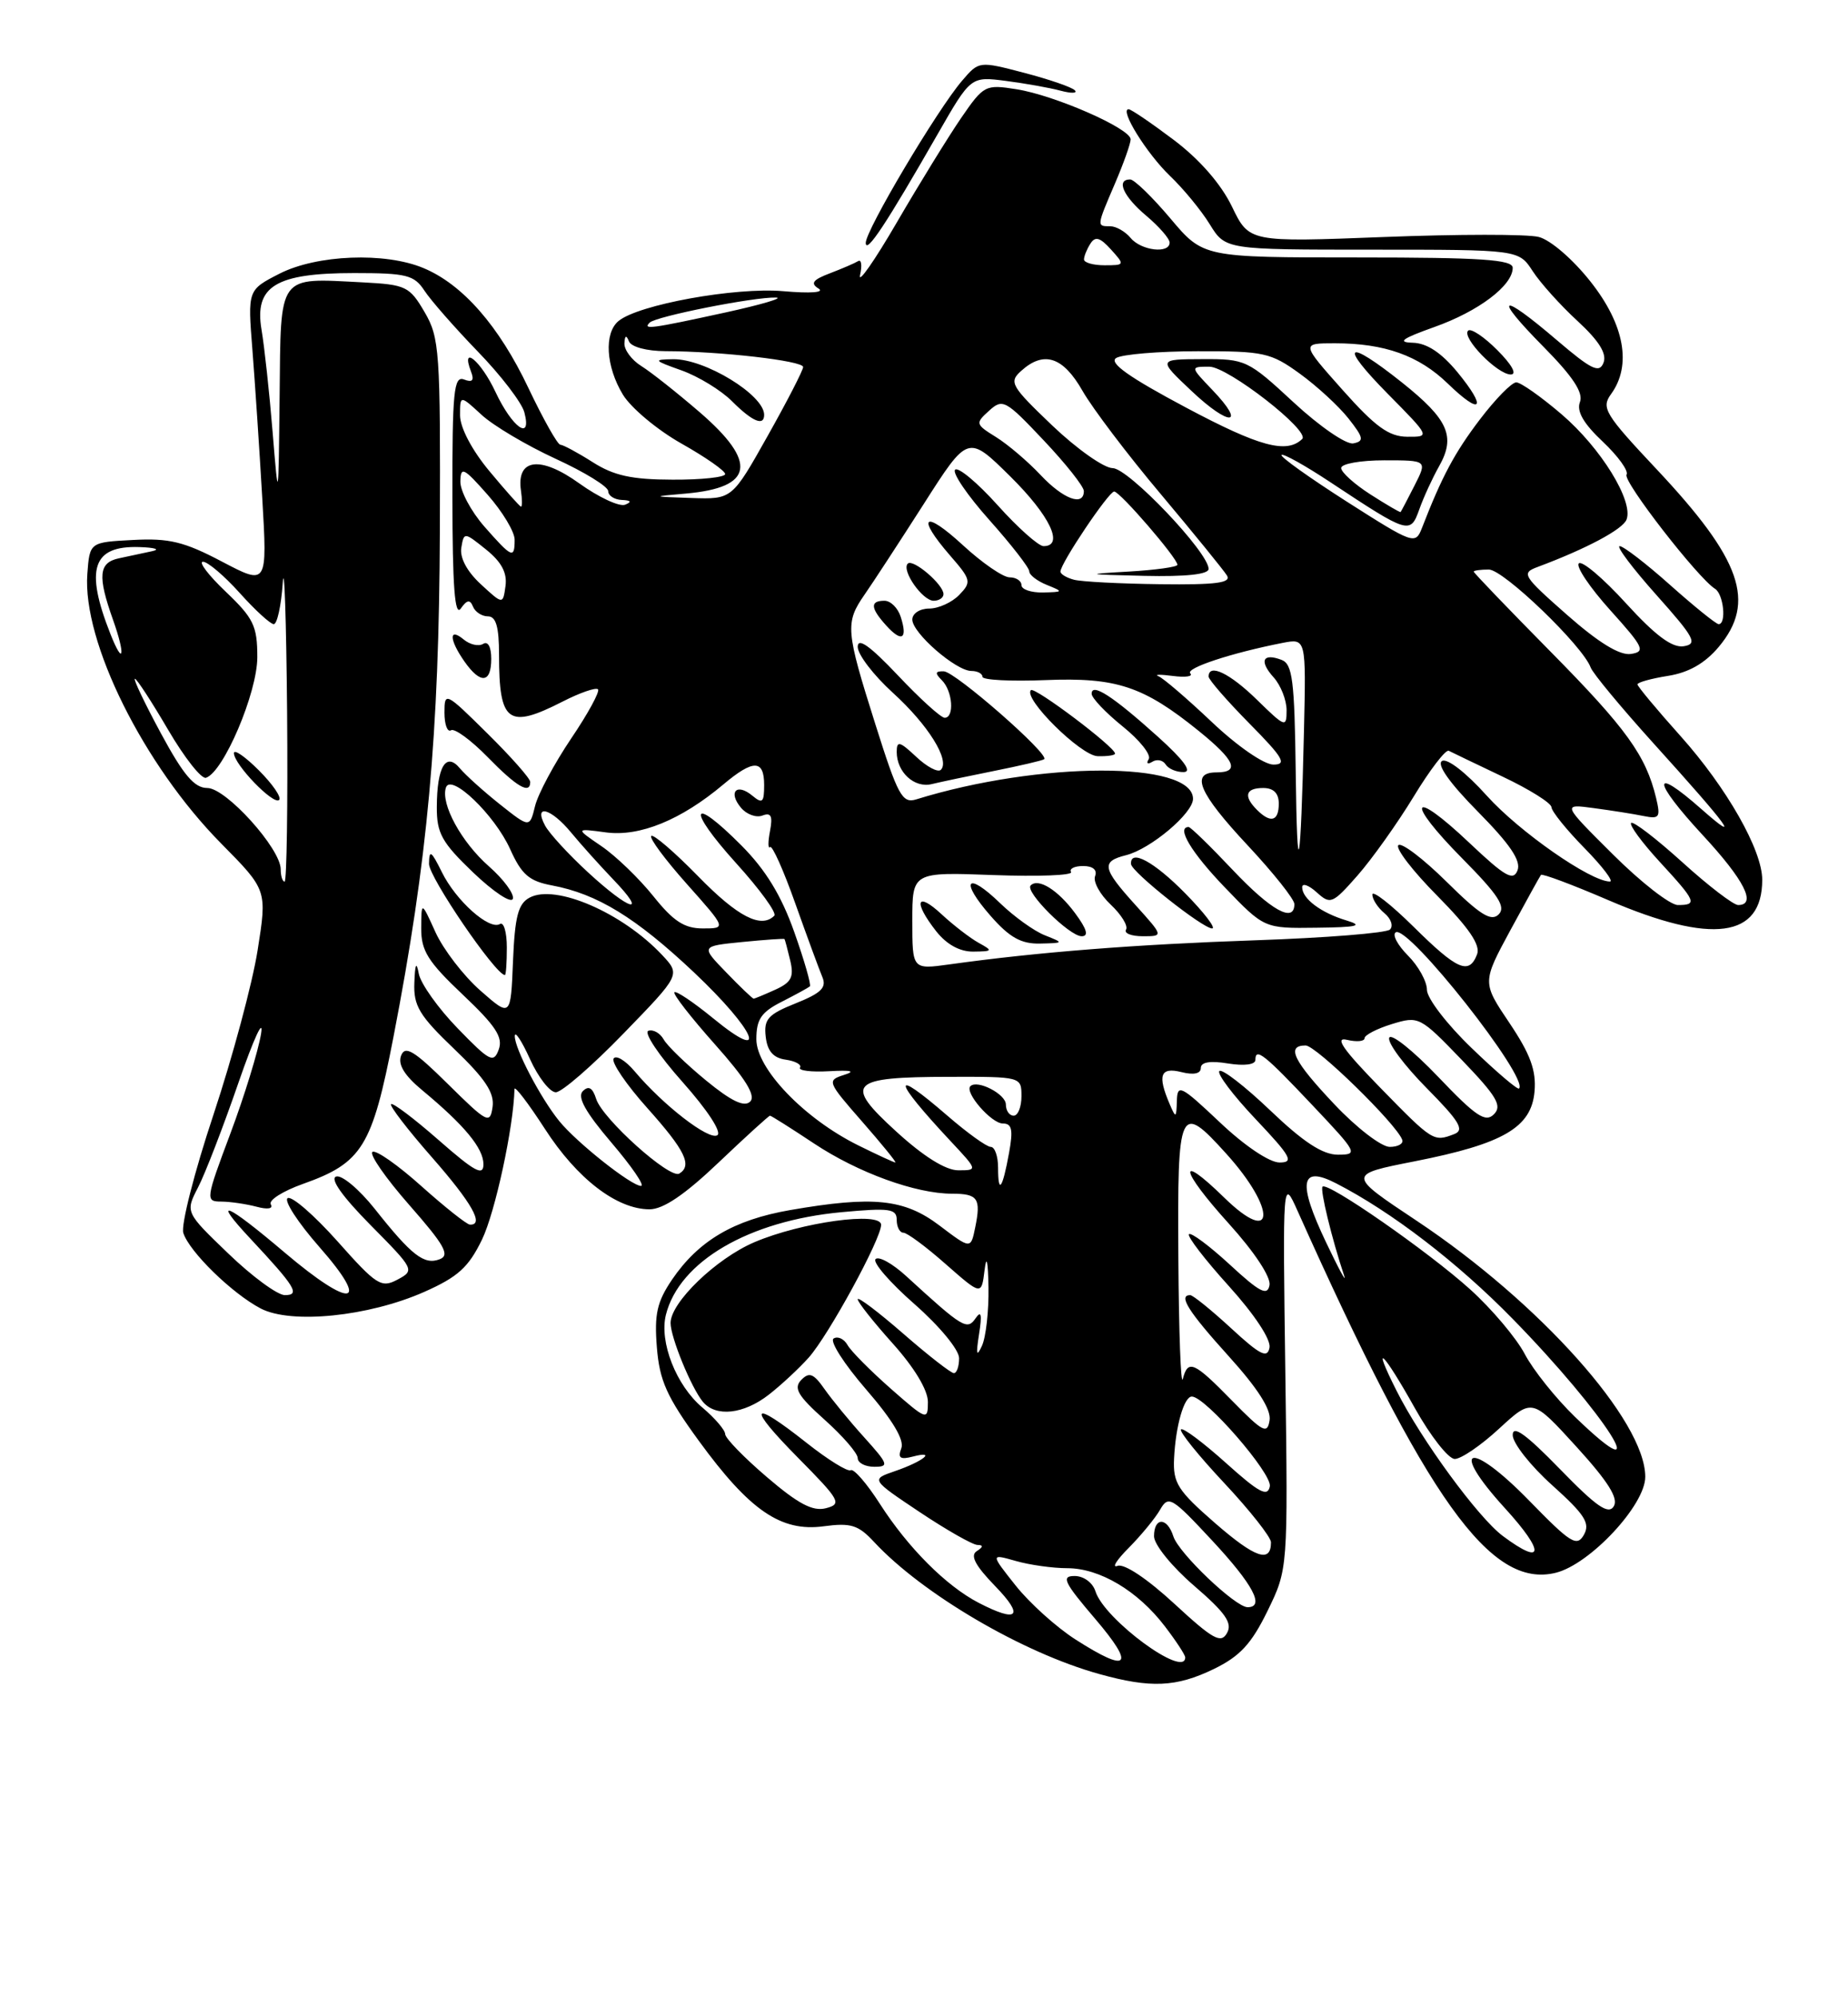 <?xml version="1.0" encoding="UTF-8" standalone="no"?>
<!DOCTYPE svg PUBLIC "-//W3C//DTD SVG 1.1//EN" "http://www.w3.org/Graphics/SVG/1.1/DTD/svg11.dtd" >
<svg xmlns="http://www.w3.org/2000/svg" xmlns:xlink="http://www.w3.org/1999/xlink" version="1.1" viewBox="0 0 237 256">
 <g >
 <path fill="currentColor"
d=" M 155.65 213.93 C 159.01 212.30 160.48 210.72 162.55 206.49 C 165.18 201.11 165.18 201.11 164.84 176.03 C 164.50 150.95 164.50 150.95 166.42 155.23 C 183.06 192.37 191.16 203.68 199.55 201.58 C 203.94 200.47 211.00 192.90 211.00 189.29 C 211.00 182.11 197.45 166.95 181.64 156.44 C 172.78 150.55 172.78 150.55 181.42 148.85 C 192.80 146.61 196.41 144.51 196.80 139.88 C 197.03 137.19 196.26 135.11 193.59 131.13 C 190.08 125.92 190.08 125.92 193.71 119.21 C 195.71 115.52 197.47 112.34 197.62 112.14 C 197.77 111.94 201.68 113.40 206.30 115.39 C 219.57 121.08 226.00 120.23 226.00 112.76 C 226.00 108.96 221.46 100.98 215.52 94.34 C 212.48 90.95 210.00 87.97 210.00 87.72 C 210.00 87.46 211.76 86.97 213.91 86.63 C 216.57 86.21 218.65 85.02 220.41 82.93 C 225.25 77.17 223.35 71.73 212.45 60.14 C 205.83 53.10 205.33 52.28 206.60 50.53 C 209.29 46.85 208.35 41.62 203.99 36.11 C 201.72 33.23 198.83 30.74 197.33 30.37 C 195.87 30.00 186.92 30.01 177.44 30.38 C 160.20 31.05 160.20 31.05 157.99 26.47 C 156.58 23.57 153.85 20.44 150.54 17.94 C 147.67 15.78 145.06 14.00 144.74 14.00 C 143.53 14.00 147.05 19.67 150.03 22.53 C 151.74 24.16 154.05 26.96 155.15 28.75 C 157.16 32.00 157.16 32.00 175.97 32.00 C 194.77 32.00 194.77 32.00 196.56 34.75 C 197.54 36.26 200.13 39.14 202.32 41.15 C 205.06 43.68 206.09 45.32 205.65 46.48 C 205.11 47.88 204.12 47.40 199.64 43.58 C 192.34 37.34 191.39 37.81 197.92 44.42 C 201.72 48.26 203.09 50.34 202.62 51.54 C 202.17 52.71 203.08 54.29 205.55 56.61 C 207.52 58.47 208.89 60.37 208.60 60.84 C 208.09 61.66 217.76 74.11 219.95 75.47 C 221.04 76.15 221.44 80.00 220.41 80.00 C 220.09 80.00 217.30 77.75 214.21 75.00 C 211.13 72.25 208.20 70.00 207.72 70.00 C 207.24 70.00 209.35 72.81 212.42 76.25 C 217.33 81.75 217.75 82.54 215.93 82.83 C 214.45 83.06 212.32 81.48 208.53 77.33 C 205.61 74.12 202.88 71.82 202.48 72.21 C 202.07 72.60 203.89 75.30 206.51 78.21 C 210.81 82.98 211.07 83.53 209.15 83.82 C 207.72 84.03 205.03 82.38 200.98 78.82 C 195.25 73.77 195.06 73.46 197.22 72.66 C 203.46 70.33 208.12 67.85 208.60 66.59 C 209.51 64.23 205.32 57.43 200.28 53.11 C 197.65 50.86 195.03 49.01 194.46 49.01 C 193.88 49.00 191.79 51.14 189.80 53.75 C 186.54 58.04 184.92 61.07 182.35 67.70 C 181.52 69.83 181.25 69.73 172.73 64.30 C 167.91 61.22 164.14 58.53 164.35 58.31 C 164.57 58.10 167.39 59.67 170.62 61.81 C 180.66 68.45 180.87 68.51 182.02 65.29 C 182.56 63.76 183.71 61.26 184.57 59.74 C 186.71 55.94 185.74 53.76 179.82 49.04 C 172.58 43.28 171.63 44.05 178.00 50.50 C 183.43 56.00 183.43 56.00 180.47 55.98 C 178.12 55.96 176.39 54.71 172.18 49.98 C 166.86 44.00 166.86 44.00 171.19 44.00 C 177.56 44.00 181.96 45.57 185.67 49.16 C 189.99 53.35 190.78 52.41 186.90 47.69 C 184.83 45.19 182.99 43.98 181.18 43.93 C 179.14 43.87 179.79 43.40 183.94 41.92 C 189.61 39.91 194.00 36.60 194.00 34.33 C 194.00 33.27 189.97 33.00 174.16 33.00 C 154.31 33.00 154.31 33.00 150.10 28.00 C 147.78 25.25 145.46 23.00 144.94 23.00 C 143.09 23.00 144.05 25.17 147.00 27.65 C 148.65 29.04 150.00 30.59 150.00 31.09 C 150.00 32.56 146.35 32.13 145.00 30.50 C 144.32 29.68 143.14 29.00 142.38 29.00 C 140.63 29.00 140.62 29.05 143.00 23.50 C 144.10 20.93 145.00 18.40 145.00 17.86 C 145.00 16.48 135.29 12.22 130.37 11.44 C 126.36 10.80 126.16 10.91 123.25 15.14 C 121.61 17.54 117.90 23.55 115.02 28.50 C 112.14 33.45 110.01 36.49 110.30 35.25 C 110.58 34.01 110.47 33.21 110.05 33.47 C 109.63 33.73 108.00 34.43 106.43 35.03 C 104.24 35.86 103.90 36.32 104.97 36.98 C 105.80 37.49 103.96 37.63 100.43 37.32 C 94.31 36.79 81.86 39.04 79.32 41.15 C 77.44 42.71 77.70 46.99 79.89 50.59 C 80.93 52.29 84.30 55.11 87.39 56.85 C 90.48 58.59 93.00 60.35 93.00 60.76 C 93.00 61.17 89.96 61.50 86.25 61.48 C 81.01 61.47 78.71 60.96 76.00 59.23 C 74.08 58.01 72.21 57.01 71.86 57.00 C 71.51 57.00 69.67 53.73 67.77 49.74 C 64.00 41.78 59.33 36.45 54.31 34.36 C 49.38 32.29 40.63 32.64 35.84 35.08 C 31.76 37.17 31.76 37.17 32.37 44.83 C 32.70 49.05 33.27 57.57 33.63 63.77 C 34.29 75.04 34.29 75.04 28.46 71.98 C 23.62 69.43 21.68 68.96 17.06 69.21 C 11.50 69.50 11.50 69.50 11.20 73.57 C 10.56 82.25 18.41 98.05 28.38 108.13 C 34.26 114.08 34.26 114.08 33.04 121.79 C 32.37 126.03 29.82 135.51 27.38 142.86 C 24.93 150.21 23.19 157.04 23.51 158.03 C 24.27 160.43 29.76 165.79 33.43 167.71 C 37.34 169.75 47.25 168.75 54.40 165.59 C 58.73 163.67 60.09 162.44 61.82 158.87 C 63.51 155.37 65.87 144.43 65.98 139.59 C 65.99 139.10 67.74 141.39 69.88 144.69 C 74.00 151.08 79.11 155.00 83.30 155.00 C 85.06 155.00 87.82 153.13 92.16 149.00 C 95.63 145.70 98.60 143.00 98.75 143.00 C 98.90 143.00 101.44 144.60 104.39 146.56 C 110.04 150.31 117.44 153.00 122.10 153.00 C 125.41 153.00 125.83 153.60 125.07 157.31 C 124.50 160.12 124.50 160.12 120.50 157.09 C 115.98 153.66 111.99 153.25 101.33 155.10 C 94.09 156.36 89.59 159.02 86.18 164.02 C 84.26 166.86 83.90 168.45 84.24 172.68 C 84.58 176.96 85.51 179.03 89.62 184.67 C 96.13 193.60 100.15 196.36 105.61 195.63 C 109.13 195.16 110.07 195.45 112.11 197.65 C 118.31 204.31 131.16 211.85 141.00 214.57 C 147.57 216.40 150.85 216.25 155.65 213.93 Z  M 192.03 44.88 C 190.32 43.16 188.63 42.04 188.28 42.38 C 187.41 43.25 192.03 48.00 193.75 48.00 C 194.59 48.00 193.89 46.74 192.03 44.88 Z  M 120.28 17.14 C 124.50 9.79 124.50 9.79 129.00 10.37 C 131.47 10.69 134.62 11.25 136.00 11.62 C 137.38 11.99 138.21 11.97 137.85 11.58 C 137.49 11.18 134.57 10.18 131.37 9.34 C 125.55 7.82 125.55 7.82 123.39 10.34 C 120.22 14.02 110.99 29.55 111.03 31.14 C 111.07 32.61 113.68 28.66 120.28 17.14 Z  M 137.95 210.15 C 135.50 208.59 132.04 205.47 130.26 203.23 C 127.02 199.15 127.02 199.15 130.26 200.07 C 132.03 200.58 135.01 201.00 136.88 201.00 C 141.04 201.00 145.93 203.91 149.39 208.45 C 150.83 210.33 152.00 212.12 152.00 212.43 C 152.00 215.20 141.64 207.59 140.49 203.97 C 140.14 202.85 138.98 202.00 137.81 202.00 C 136.06 202.00 136.45 202.81 140.46 207.50 C 145.65 213.58 144.77 214.52 137.95 210.15 Z  M 150.60 205.55 C 147.14 202.36 144.18 200.38 143.33 200.70 C 142.54 201.00 143.19 199.96 144.77 198.38 C 146.34 196.79 148.15 194.60 148.78 193.50 C 149.85 191.63 150.27 191.88 155.46 197.46 C 160.70 203.09 162.25 206.00 160.00 206.00 C 158.44 206.00 151.15 199.06 150.48 196.92 C 149.69 194.44 148.00 194.43 148.00 196.91 C 148.00 197.97 150.29 200.80 153.14 203.25 C 157.17 206.72 158.08 208.03 157.36 209.31 C 156.59 210.70 155.57 210.14 150.60 205.55 Z  M 125.50 205.43 C 121.35 203.28 116.45 198.38 112.84 192.75 C 111.17 190.14 109.48 188.20 109.10 188.44 C 108.72 188.67 106.18 187.10 103.45 184.94 C 96.22 179.22 95.70 180.13 102.36 186.86 C 107.75 192.31 108.00 192.77 105.93 193.31 C 104.24 193.75 102.38 192.77 98.35 189.32 C 95.41 186.81 93.00 184.33 93.00 183.81 C 93.00 183.30 91.68 181.76 90.07 180.40 C 86.72 177.58 84.53 172.01 85.40 168.52 C 87.12 161.68 96.03 156.48 107.90 155.37 C 114.09 154.80 115.00 154.92 115.00 156.36 C 115.00 157.26 115.39 158.00 115.86 158.00 C 116.33 158.00 118.78 159.81 121.29 162.03 C 125.87 166.05 125.87 166.05 126.27 162.78 C 126.52 160.76 126.71 161.62 126.77 165.00 C 126.82 168.03 126.44 171.40 125.93 172.50 C 125.24 174.00 125.15 173.62 125.56 171.00 C 125.96 168.49 125.84 167.91 125.12 168.96 C 124.04 170.54 123.48 170.21 116.26 163.60 C 114.49 161.97 112.70 160.97 112.29 161.38 C 111.88 161.79 114.12 164.38 117.27 167.14 C 120.50 169.98 123.00 173.00 123.00 174.08 C 123.00 175.14 122.70 176.00 122.33 176.00 C 121.96 176.00 119.03 173.72 115.83 170.93 C 112.62 168.14 110.00 166.16 110.00 166.53 C 110.00 166.90 112.03 169.46 114.50 172.21 C 117.27 175.30 119.00 178.17 119.00 179.69 C 119.00 182.09 118.85 182.04 114.25 178.00 C 111.64 175.70 109.13 173.18 108.69 172.39 C 108.24 171.60 107.44 171.23 106.91 171.56 C 106.37 171.89 108.25 174.82 111.07 178.08 C 114.47 182.00 116.00 184.56 115.59 185.63 C 115.11 186.88 115.44 187.12 117.08 186.69 C 120.17 185.88 118.39 187.32 114.77 188.56 C 111.68 189.62 111.68 189.62 117.95 193.81 C 121.40 196.11 124.74 198.01 125.36 198.02 C 126.13 198.03 126.10 198.28 125.27 198.81 C 124.39 199.37 125.06 200.65 127.63 203.30 C 131.41 207.19 130.55 208.05 125.50 205.43 Z  M 110.85 184.25 C 108.98 182.19 106.69 179.39 105.74 178.04 C 104.34 176.04 103.78 175.82 102.76 176.87 C 101.74 177.92 102.31 178.89 105.75 181.97 C 108.09 184.06 110.00 186.27 110.00 186.89 C 110.00 187.50 110.95 188.00 112.12 188.00 C 114.05 188.00 113.93 187.67 110.85 184.25 Z  M 98.61 178.75 C 100.20 177.51 102.49 175.38 103.72 174.00 C 106.28 171.12 113.00 158.80 113.00 156.99 C 113.00 155.24 102.76 156.65 96.74 159.22 C 91.83 161.32 86.00 166.94 86.00 169.57 C 86.00 171.41 88.65 177.87 90.14 179.67 C 91.80 181.67 95.38 181.27 98.61 178.75 Z  M 155.84 195.23 C 151.04 191.05 150.42 190.09 150.57 186.95 C 150.77 182.75 151.85 179.00 152.85 179.00 C 154.59 179.00 163.17 188.89 162.85 190.51 C 162.57 191.92 161.47 191.33 157.21 187.50 C 154.30 184.89 151.71 182.95 151.46 183.21 C 151.20 183.46 153.70 186.56 157.00 190.08 C 160.30 193.60 163.00 197.03 163.00 197.68 C 163.00 200.39 160.98 199.70 155.84 195.23 Z  M 192.73 196.87 C 189.57 194.51 182.27 184.55 179.10 178.25 C 175.80 171.70 177.39 173.22 181.46 180.50 C 183.46 184.07 185.76 187.00 186.57 187.00 C 187.38 187.00 189.95 185.25 192.27 183.10 C 196.50 179.21 196.50 179.21 202.17 185.43 C 206.25 189.91 207.59 192.05 206.96 193.07 C 206.27 194.18 204.74 193.11 200.04 188.28 C 195.69 183.81 194.00 182.60 194.00 183.94 C 194.00 184.97 196.28 187.87 199.07 190.37 C 203.25 194.13 203.96 195.24 203.13 196.72 C 202.23 198.30 201.43 197.80 196.15 192.38 C 188.43 184.46 185.69 185.31 193.04 193.35 C 198.17 198.97 198.01 200.81 192.73 196.87 Z  M 202.00 181.62 C 199.53 179.23 196.62 175.60 195.54 173.54 C 194.46 171.49 191.31 167.76 188.54 165.26 C 183.19 160.43 170.23 151.42 169.61 152.10 C 169.27 152.47 170.80 158.77 172.38 163.50 C 172.75 164.60 171.70 162.68 170.06 159.23 C 166.39 151.52 166.76 149.31 171.35 151.67 C 178.46 155.32 186.93 161.82 194.00 169.05 C 205.90 181.20 212.76 191.99 202.00 181.62 Z  M 158.04 179.56 C 153.11 174.52 152.36 174.19 151.69 176.75 C 151.44 177.71 151.18 170.74 151.12 161.25 C 150.99 141.80 151.25 141.22 157.28 147.89 C 163.76 155.06 163.52 159.86 157.00 153.50 C 150.91 147.55 151.31 149.90 157.58 156.82 C 160.88 160.47 163.01 163.69 162.81 164.73 C 162.54 166.14 161.56 165.64 157.72 162.09 C 155.10 159.68 152.74 157.92 152.48 158.19 C 152.22 158.45 154.51 161.43 157.58 164.82 C 160.88 168.47 163.01 171.69 162.81 172.73 C 162.54 174.15 161.61 173.68 157.88 170.24 C 155.35 167.91 152.99 166.00 152.64 166.00 C 151.07 166.00 152.39 168.09 157.57 173.82 C 161.29 177.93 163.04 180.66 162.82 182.04 C 162.54 183.86 161.97 183.57 158.04 179.56 Z  M 29.29 160.68 C 23.76 155.37 23.76 155.37 25.40 152.19 C 26.31 150.44 28.64 144.40 30.59 138.75 C 32.54 133.11 33.84 130.30 33.48 132.50 C 33.12 134.70 31.36 140.44 29.56 145.25 C 26.36 153.79 26.33 154.00 28.39 154.01 C 29.55 154.02 31.58 154.32 32.91 154.67 C 34.32 155.05 35.07 154.93 34.73 154.37 C 34.40 153.85 36.27 152.66 38.87 151.74 C 46.46 149.04 47.73 146.98 50.46 132.91 C 54.83 110.35 56.31 94.20 56.41 68.00 C 56.49 45.01 56.37 43.28 54.45 40.00 C 52.52 36.70 52.06 36.48 46.49 36.19 C 35.54 35.63 36.02 34.97 35.86 50.77 C 35.71 64.50 35.71 64.50 34.96 55.36 C 34.55 50.33 33.91 44.44 33.54 42.26 C 32.60 36.68 35.35 35.00 45.44 35.00 C 52.13 35.00 53.12 35.25 54.43 37.25 C 55.24 38.49 58.32 42.00 61.28 45.06 C 64.24 48.11 66.93 51.62 67.25 52.86 C 68.24 56.63 65.69 54.82 63.53 50.21 C 61.68 46.27 59.05 44.08 60.40 47.61 C 60.85 48.76 60.59 49.06 59.51 48.64 C 58.20 48.14 58.00 50.16 58.02 63.78 C 58.03 75.14 58.32 79.08 59.09 78.00 C 59.89 76.87 60.28 76.81 60.66 77.75 C 60.94 78.44 61.80 79.00 62.58 79.00 C 63.61 79.00 64.00 80.34 64.00 83.92 C 64.00 92.63 65.16 93.49 72.14 89.93 C 74.37 88.79 76.42 88.08 76.69 88.35 C 76.96 88.62 75.41 91.47 73.24 94.67 C 71.08 97.88 69.00 101.76 68.62 103.31 C 67.93 106.12 67.93 106.12 64.12 103.10 C 62.02 101.43 59.72 99.36 58.99 98.49 C 57.20 96.33 56.04 98.26 56.02 103.42 C 56.00 106.80 56.65 107.97 60.69 111.84 C 63.28 114.31 65.56 115.83 65.77 115.20 C 65.97 114.58 64.59 112.70 62.70 111.04 C 59.17 107.94 56.49 103.03 57.19 100.94 C 57.82 99.05 63.45 104.45 65.43 108.85 C 66.90 112.11 67.86 112.94 70.81 113.49 C 76.60 114.58 81.55 117.61 89.01 124.64 C 96.95 132.14 98.77 136.51 91.45 130.51 C 88.94 128.46 86.71 126.96 86.49 127.18 C 86.27 127.40 88.61 130.40 91.68 133.85 C 95.63 138.28 96.96 140.44 96.21 141.19 C 95.46 141.94 93.79 141.15 90.54 138.48 C 88.01 136.40 85.56 134.04 85.11 133.22 C 84.65 132.41 83.77 131.91 83.15 132.12 C 82.53 132.33 84.50 135.28 87.53 138.68 C 90.74 142.29 92.60 145.13 91.99 145.51 C 90.90 146.18 85.05 141.66 81.38 137.30 C 80.21 135.92 79.00 135.19 78.69 135.68 C 78.39 136.18 80.34 139.04 83.03 142.04 C 87.87 147.45 88.81 149.38 87.12 150.42 C 85.92 151.17 77.27 143.41 76.46 140.86 C 76.00 139.41 75.49 139.11 74.74 139.86 C 74.00 140.60 75.09 142.56 78.42 146.46 C 81.02 149.51 82.73 152.00 82.21 152.00 C 80.97 152.00 73.97 146.46 71.72 143.69 C 69.32 140.74 65.99 134.38 66.02 132.79 C 66.03 132.08 66.91 133.41 67.97 135.75 C 69.03 138.09 70.52 140.00 71.28 140.00 C 72.04 140.00 75.95 136.61 79.97 132.46 C 87.28 124.93 87.28 124.93 84.91 122.40 C 79.81 116.98 71.24 113.27 67.92 115.05 C 66.45 115.83 66.03 117.46 65.79 123.21 C 65.50 130.39 65.50 130.39 61.59 126.95 C 59.44 125.06 56.87 121.71 55.86 119.51 C 54.04 115.50 54.04 115.50 54.02 118.96 C 54.00 121.86 54.87 123.25 59.34 127.48 C 63.56 131.47 64.54 132.95 63.96 134.52 C 63.31 136.31 62.81 136.05 58.70 131.81 C 56.20 129.24 53.96 126.09 53.71 124.81 C 53.40 123.17 53.23 123.51 53.14 125.96 C 53.02 128.92 53.77 130.17 58.26 134.46 C 62.24 138.27 63.43 140.08 63.17 141.88 C 62.85 144.12 62.50 143.94 57.45 138.95 C 53.10 134.65 51.95 133.96 51.44 135.30 C 51.00 136.43 51.86 137.84 54.14 139.73 C 59.57 144.23 62.00 147.17 62.00 149.23 C 62.00 150.79 60.88 150.18 56.27 146.14 C 53.12 143.38 50.37 141.30 50.15 141.52 C 49.93 141.73 52.28 144.79 55.38 148.32 C 60.54 154.20 62.16 157.07 60.25 156.96 C 59.84 156.93 57.04 154.71 54.04 152.03 C 51.04 149.34 48.22 147.36 47.77 147.64 C 47.32 147.92 49.45 150.99 52.50 154.46 C 57.01 159.59 57.74 160.89 56.39 161.40 C 54.40 162.17 52.79 160.92 48.05 154.93 C 46.05 152.42 43.83 150.56 43.11 150.80 C 42.28 151.07 43.90 153.36 47.52 157.02 C 53.15 162.71 53.21 162.82 50.98 164.01 C 48.90 165.12 48.29 164.74 43.28 159.10 C 40.28 155.74 37.41 153.25 36.89 153.57 C 36.38 153.88 38.21 156.70 40.95 159.82 C 47.65 167.43 45.13 167.85 36.53 160.56 C 28.95 154.13 27.06 153.36 32.10 158.75 C 37.88 164.93 38.54 166.00 36.53 166.00 C 35.59 166.00 32.33 163.61 29.29 160.68 Z  M 65.00 121.44 C 65.00 119.48 64.60 118.13 64.12 118.43 C 62.76 119.27 58.47 115.45 56.67 111.79 C 55.30 109.02 55.04 108.85 55.02 110.73 C 55.01 112.43 63.50 124.88 64.75 124.98 C 64.89 124.99 65.00 123.40 65.00 121.44 Z  M 68.00 100.22 C 68.00 99.78 65.53 96.99 62.50 94.00 C 57.13 88.69 57.00 88.63 57.00 91.34 C 57.00 92.87 57.38 93.89 57.84 93.60 C 58.30 93.32 60.41 94.86 62.54 97.04 C 66.27 100.86 68.00 101.87 68.00 100.22 Z  M 63.00 84.44 C 63.00 82.92 62.58 82.14 61.96 82.53 C 61.38 82.88 60.26 82.63 59.46 81.96 C 57.54 80.37 57.60 81.98 59.56 84.78 C 61.62 87.72 63.00 87.59 63.00 84.44 Z  M 128.00 149.67 C 128.00 148.20 127.58 147.00 127.06 147.00 C 126.54 147.00 124.04 145.20 121.50 143.00 C 114.22 136.70 114.41 138.24 121.90 146.25 C 125.40 149.99 125.40 150.00 122.89 150.00 C 121.28 150.00 118.44 148.23 114.94 145.03 C 108.15 138.84 108.92 138.04 121.75 138.02 C 130.95 138.00 131.00 138.01 131.00 140.50 C 131.00 141.88 130.55 143.00 130.00 143.00 C 129.45 143.00 129.00 142.36 129.00 141.57 C 129.00 140.23 125.33 138.34 124.45 139.22 C 123.66 140.00 127.14 144.00 128.60 144.00 C 129.78 144.00 129.95 144.79 129.41 147.75 C 128.57 152.40 128.00 153.18 128.00 149.67 Z  M 110.06 146.80 C 103.13 143.37 97.00 136.98 97.00 133.20 C 97.00 130.65 97.62 129.73 100.25 128.40 C 102.04 127.49 103.66 126.60 103.86 126.43 C 104.06 126.26 103.16 123.12 101.86 119.46 C 100.20 114.77 98.19 111.49 95.09 108.37 C 88.55 101.80 88.02 103.57 94.41 110.64 C 97.45 113.99 99.65 117.02 99.30 117.37 C 97.61 119.06 94.60 117.50 89.55 112.33 C 86.50 109.21 83.79 106.88 83.52 107.15 C 83.25 107.42 85.31 110.19 88.10 113.32 C 93.16 119.00 93.16 119.00 90.13 119.00 C 87.77 119.00 86.36 118.08 83.80 114.88 C 81.98 112.61 78.99 109.72 77.14 108.46 C 73.77 106.16 73.77 106.16 77.71 106.69 C 82.04 107.27 87.35 105.10 92.76 100.55 C 96.61 97.31 98.00 97.33 98.00 100.62 C 98.00 102.86 97.78 103.06 96.48 101.98 C 94.47 100.32 93.35 101.51 95.02 103.52 C 95.73 104.38 96.98 104.84 97.78 104.53 C 98.89 104.11 99.12 104.58 98.75 106.52 C 98.48 107.92 98.49 108.85 98.76 108.57 C 99.03 108.30 100.49 111.55 101.99 115.79 C 103.50 120.03 105.06 124.27 105.46 125.22 C 106.04 126.58 105.32 127.29 102.04 128.60 C 98.49 130.02 97.94 130.63 98.20 132.88 C 98.41 134.72 99.17 135.60 100.76 135.82 C 102.01 136.00 102.84 136.46 102.60 136.84 C 102.36 137.22 104.04 137.43 106.33 137.30 C 109.19 137.14 109.79 137.29 108.23 137.78 C 106.03 138.48 106.10 138.66 110.56 143.75 C 113.09 146.64 115.01 149.00 114.83 149.00 C 114.65 149.00 112.50 148.01 110.06 146.80 Z  M 156.44 143.85 C 151.42 139.11 150.99 138.90 150.93 141.10 C 150.86 143.34 150.80 143.36 150.00 141.50 C 148.42 137.81 148.81 136.74 151.50 137.41 C 153.08 137.81 154.00 137.62 154.00 136.89 C 154.00 136.13 155.20 135.93 157.50 136.31 C 159.58 136.64 161.00 136.46 161.00 135.85 C 161.00 134.21 162.15 135.13 168.40 141.75 C 174.10 147.78 174.21 148.00 171.58 148.00 C 169.63 148.00 167.16 146.39 162.92 142.34 C 159.66 139.23 156.71 136.95 156.38 137.28 C 156.05 137.62 158.14 140.39 161.03 143.44 C 165.58 148.25 165.99 149.00 164.09 149.00 C 162.80 149.00 159.60 146.85 156.44 143.85 Z  M 171.15 141.56 C 165.87 135.99 164.90 134.00 167.44 134.00 C 168.78 134.00 179.09 144.06 179.83 146.09 C 180.02 146.59 179.29 147.00 178.23 147.00 C 177.16 147.00 173.97 144.55 171.15 141.56 Z  M 176.97 139.37 C 172.23 134.51 171.10 132.88 172.75 133.28 C 173.99 133.57 175.00 133.48 175.00 133.07 C 175.00 132.67 176.58 131.85 178.50 131.26 C 181.95 130.20 182.11 130.29 187.46 135.84 C 191.96 140.52 192.68 141.73 191.59 142.82 C 190.51 143.92 189.27 143.09 184.42 138.00 C 181.19 134.62 178.37 132.38 178.16 133.02 C 177.94 133.67 180.10 136.57 182.96 139.46 C 187.18 143.73 187.85 144.84 186.50 145.36 C 183.85 146.38 183.76 146.32 176.97 139.37 Z  M 188.74 134.34 C 185.58 131.31 183.00 127.95 183.00 126.87 C 183.00 125.79 181.90 123.81 180.56 122.47 C 179.23 121.13 178.52 119.80 179.00 119.50 C 180.60 118.51 196.14 138.20 194.81 139.52 C 194.63 139.71 191.89 137.38 188.74 134.34 Z  M 93.13 124.63 C 89.87 121.27 89.87 121.27 95.18 120.74 C 98.11 120.45 100.55 120.28 100.61 120.36 C 100.67 120.44 101.00 121.67 101.34 123.10 C 101.85 125.22 101.50 125.91 99.43 126.85 C 98.04 127.48 96.79 128.00 96.65 128.00 C 96.51 128.00 94.92 126.49 93.13 124.63 Z  M 117.00 118.02 C 117.00 111.77 117.00 111.77 127.42 112.16 C 133.15 112.37 137.62 112.20 137.36 111.77 C 137.10 111.35 137.79 111.00 138.91 111.00 C 140.16 111.00 140.75 111.50 140.44 112.30 C 140.17 113.01 141.07 114.65 142.44 115.94 C 143.81 117.23 144.70 118.68 144.41 119.15 C 144.12 119.62 145.09 120.00 146.56 120.00 C 149.23 120.00 149.23 120.00 145.62 116.00 C 141.35 111.28 141.19 110.42 144.42 109.61 C 147.56 108.82 153.00 104.24 153.00 102.39 C 153.00 97.53 133.29 97.57 117.50 102.46 C 115.71 103.01 115.15 101.98 112.25 92.79 C 108.46 80.81 108.37 79.82 110.88 76.21 C 111.92 74.72 115.33 69.50 118.46 64.61 C 124.14 55.71 124.14 55.71 129.57 61.07 C 134.65 66.09 136.52 70.00 133.83 70.00 C 133.19 70.00 130.53 67.64 127.94 64.75 C 125.34 61.86 122.89 59.82 122.49 60.20 C 122.09 60.59 124.06 63.49 126.88 66.65 C 129.70 69.81 132.00 72.77 132.00 73.23 C 132.00 73.69 133.01 74.47 134.25 74.97 C 136.41 75.84 136.39 75.88 133.75 75.94 C 132.24 75.97 131.00 75.55 131.00 75.00 C 131.00 74.45 130.31 74.00 129.48 74.00 C 128.64 74.00 125.94 72.14 123.48 69.87 C 118.48 65.27 117.44 66.13 121.86 71.22 C 124.55 74.31 124.61 74.60 123.02 76.25 C 122.09 77.21 120.36 78.00 119.17 78.00 C 117.97 78.00 117.00 78.63 117.00 79.41 C 117.00 81.13 122.60 86.00 124.58 86.00 C 125.36 86.00 126.00 86.34 126.00 86.75 C 126.00 87.16 129.63 87.35 134.07 87.17 C 143.18 86.80 146.64 87.95 153.75 93.70 C 158.41 97.47 159.06 99.00 156.00 99.00 C 152.61 99.00 153.75 101.66 160.00 108.34 C 163.30 111.87 166.00 115.26 166.00 115.88 C 166.00 118.36 163.02 116.71 158.09 111.50 C 155.23 108.47 152.69 106.00 152.44 106.00 C 150.82 106.00 152.77 109.26 157.09 113.75 C 162.14 119.00 162.14 119.00 168.82 118.91 C 174.10 118.85 174.91 118.65 172.69 117.98 C 169.41 117.00 167.00 115.19 167.00 113.72 C 167.00 113.15 167.84 113.45 168.86 114.37 C 170.62 115.97 170.89 115.86 174.11 112.20 C 175.97 110.08 179.21 105.53 181.30 102.10 C 183.38 98.67 185.41 96.03 185.80 96.23 C 186.18 96.43 189.30 97.92 192.72 99.55 C 196.14 101.17 198.95 102.93 198.97 103.46 C 198.99 103.99 200.89 106.35 203.21 108.71 C 205.52 111.07 206.99 113.00 206.46 112.99 C 203.96 112.97 194.83 106.60 190.68 101.99 C 188.00 99.01 185.58 97.14 184.93 97.54 C 184.22 97.98 185.92 100.38 189.54 104.04 C 193.65 108.20 195.09 110.32 194.62 111.55 C 194.08 112.97 193.03 112.37 188.43 108.02 C 180.90 100.90 180.15 102.57 187.52 110.02 C 192.15 114.70 193.16 116.24 192.20 117.20 C 191.24 118.16 189.81 117.26 185.52 113.02 C 182.51 110.05 179.73 107.94 179.33 108.33 C 178.94 108.73 181.19 111.66 184.35 114.84 C 188.40 118.94 189.89 121.13 189.43 122.32 C 188.40 124.99 186.91 124.35 181.28 118.78 C 178.38 115.92 176.00 114.06 176.00 114.66 C 176.00 115.26 176.69 116.33 177.54 117.04 C 178.39 117.74 178.72 118.68 178.26 119.14 C 177.81 119.59 170.03 120.21 160.97 120.52 C 145.61 121.05 133.11 122.03 121.75 123.61 C 117.00 124.27 117.00 124.27 117.00 118.02 Z  M 125.50 120.84 C 124.40 120.23 122.26 118.58 120.75 117.18 C 117.52 114.18 117.09 115.57 120.07 119.37 C 121.41 121.06 123.10 121.99 124.82 121.97 C 127.32 121.94 127.37 121.87 125.50 120.84 Z  M 134.00 119.88 C 132.62 119.34 130.04 117.48 128.26 115.76 C 123.96 111.60 123.04 112.83 127.04 117.39 C 129.46 120.15 130.95 120.99 133.35 120.94 C 136.46 120.87 136.47 120.86 134.00 119.88 Z  M 137.88 117.05 C 135.68 114.07 133.16 112.50 132.18 113.49 C 131.39 114.27 137.14 120.00 138.72 120.00 C 139.65 120.00 139.40 119.10 137.88 117.05 Z  M 152.00 114.50 C 148.01 110.44 144.92 108.77 145.05 110.75 C 145.11 111.76 154.24 119.00 155.45 119.00 C 155.98 119.00 154.43 116.97 152.00 114.50 Z  M 127.50 98.81 C 130.80 98.15 133.69 97.48 133.91 97.31 C 134.68 96.74 122.51 86.09 121.05 86.05 C 119.92 86.01 119.87 86.27 120.80 87.20 C 122.18 88.58 122.42 92.00 121.15 92.00 C 120.67 92.00 117.97 89.55 115.15 86.56 C 111.57 82.78 110.00 81.66 110.00 82.91 C 110.00 83.89 112.02 86.53 114.49 88.78 C 119.05 92.92 121.87 97.46 120.66 98.67 C 120.29 99.04 118.87 98.29 117.50 97.00 C 115.38 95.01 115.00 94.91 115.00 96.37 C 115.00 98.97 117.26 101.05 119.50 100.50 C 120.60 100.23 124.20 99.47 127.50 98.81 Z  M 148.50 94.43 C 142.71 89.22 140.00 87.47 140.00 88.92 C 140.00 89.46 141.79 91.34 143.97 93.10 C 146.15 94.85 147.66 96.74 147.32 97.30 C 146.97 97.85 147.18 98.01 147.78 97.64 C 148.37 97.27 149.14 97.42 149.49 97.98 C 149.84 98.54 150.88 98.98 151.81 98.96 C 152.93 98.94 151.81 97.41 148.50 94.43 Z  M 143.00 96.59 C 143.00 95.75 132.68 87.98 132.21 88.46 C 131.17 89.50 138.58 96.83 140.75 96.92 C 141.99 96.96 143.00 96.81 143.00 96.59 Z  M 115.52 79.08 C 115.16 77.93 114.22 77.00 113.43 77.00 C 111.56 77.00 111.62 77.93 113.66 80.18 C 115.65 82.38 116.43 81.92 115.52 79.08 Z  M 121.00 76.15 C 121.00 74.92 117.09 71.58 116.42 72.24 C 115.57 73.09 118.30 77.00 119.74 77.00 C 120.43 77.00 121.00 76.62 121.00 76.15 Z  M 75.41 111.81 C 72.91 109.51 70.43 106.81 69.90 105.81 C 68.38 102.97 70.68 103.59 73.26 106.73 C 74.49 108.22 76.92 110.92 78.65 112.73 C 83.18 117.44 80.78 116.76 75.41 111.81 Z  M 206.85 109.51 C 200.33 103.03 200.33 103.03 204.42 103.58 C 206.66 103.88 209.52 104.33 210.78 104.59 C 212.82 105.00 212.98 104.77 212.39 102.28 C 211.08 96.84 208.58 93.37 198.85 83.52 C 193.43 78.03 189.00 73.42 189.00 73.27 C 189.00 73.12 189.87 73.00 190.94 73.00 C 192.82 73.00 202.98 82.77 204.00 85.56 C 204.28 86.31 207.88 90.65 212.00 95.21 C 221.78 106.02 223.50 108.38 218.16 103.67 C 211.76 98.03 211.88 100.03 218.36 107.03 C 223.71 112.80 225.33 116.00 222.91 116.00 C 222.31 116.00 219.08 113.53 215.74 110.50 C 212.40 107.48 209.45 105.22 209.19 105.48 C 208.92 105.74 210.57 107.98 212.85 110.46 C 217.53 115.54 217.73 116.00 215.18 116.00 C 214.18 116.00 210.43 113.08 206.85 109.51 Z  M 36.00 111.42 C 36.00 108.77 28.99 101.00 26.59 101.00 C 24.93 101.00 23.53 99.35 20.64 94.00 C 18.56 90.15 17.06 87.00 17.30 87.00 C 17.54 87.00 19.45 89.94 21.55 93.52 C 23.65 97.11 25.84 99.89 26.42 99.69 C 28.68 98.94 33.00 88.79 33.00 84.23 C 33.00 80.23 32.52 79.24 28.96 75.85 C 26.73 73.73 25.42 72.00 26.03 72.00 C 26.64 72.00 28.76 73.80 30.74 76.00 C 32.71 78.20 34.68 80.00 35.11 80.00 C 35.54 80.00 36.06 77.64 36.26 74.75 C 36.46 71.86 36.71 79.29 36.82 91.25 C 36.92 103.21 36.77 113.00 36.50 113.00 C 36.23 113.00 36.00 112.29 36.00 111.42 Z  M 33.20 98.74 C 31.44 96.98 30.00 95.98 30.00 96.53 C 30.00 97.97 35.09 103.24 35.80 102.53 C 36.13 102.20 34.96 100.50 33.20 98.74 Z  M 166.17 98.86 C 166.02 87.22 165.76 85.12 164.36 84.58 C 161.93 83.65 161.45 84.73 163.34 86.82 C 164.25 87.83 165.00 89.73 165.00 91.03 C 165.00 93.30 164.83 93.24 161.21 89.70 C 157.71 86.28 155.00 84.98 155.00 86.72 C 155.00 87.11 157.35 89.81 160.22 92.72 C 164.58 97.13 165.08 98.00 163.31 98.00 C 162.10 98.00 158.67 95.63 155.41 92.54 C 152.23 89.53 149.15 86.89 148.56 86.67 C 147.98 86.44 148.82 86.43 150.43 86.64 C 152.04 86.85 153.04 86.70 152.65 86.31 C 151.98 85.65 157.95 83.68 164.50 82.40 C 167.50 81.82 167.50 81.82 167.23 93.66 C 166.81 111.77 166.35 113.99 166.17 98.86 Z  M 161.20 103.80 C 159.44 102.04 159.73 101.00 162.00 101.00 C 163.33 101.00 164.00 101.67 164.00 103.00 C 164.00 105.27 162.96 105.56 161.20 103.80 Z  M 14.17 81.28 C 10.86 72.92 11.86 69.92 17.87 70.12 C 19.87 70.18 20.60 70.42 19.50 70.65 C 18.40 70.89 16.49 71.29 15.25 71.56 C 12.65 72.11 12.49 73.82 14.50 79.46 C 16.11 83.99 15.84 85.50 14.17 81.28 Z  M 61.66 74.88 C 59.90 73.26 58.95 71.49 59.16 70.21 C 59.50 68.18 59.53 68.18 62.33 70.43 C 64.31 72.02 65.06 73.42 64.83 75.10 C 64.50 77.50 64.50 77.50 61.66 74.88 Z  M 137.75 74.31 C 136.79 74.06 136.00 73.59 136.00 73.26 C 136.00 72.21 142.19 63.00 142.89 63.00 C 143.63 63.00 151.00 71.54 151.00 72.39 C 151.00 72.67 148.19 73.06 144.75 73.26 C 138.98 73.59 139.14 73.63 146.75 73.81 C 152.10 73.93 155.00 73.62 155.00 72.92 C 155.00 70.80 144.71 60.00 142.69 60.00 C 141.59 60.00 138.11 57.55 134.96 54.55 C 129.65 49.48 129.36 48.98 130.95 47.55 C 133.86 44.91 136.33 45.71 138.83 50.10 C 140.11 52.34 144.63 58.31 148.88 63.35 C 153.12 68.40 156.93 73.08 157.35 73.76 C 157.94 74.71 155.97 74.97 148.81 74.88 C 143.69 74.82 138.71 74.56 137.75 74.31 Z  M 62.10 67.47 C 60.40 65.52 59.02 62.93 59.04 61.72 C 59.08 59.74 59.46 59.93 62.54 63.42 C 64.44 65.57 66.00 68.16 66.00 69.17 C 66.00 71.67 65.67 71.53 62.10 67.47 Z  M 175.75 63.37 C 173.69 62.05 172.00 60.53 172.00 59.99 C 172.00 59.44 174.49 59.00 177.53 59.00 C 183.05 59.00 183.05 59.00 181.40 62.25 C 180.49 64.04 179.69 65.56 179.62 65.63 C 179.56 65.71 177.81 64.69 175.75 63.37 Z  M 62.75 60.37 C 60.52 57.69 59.00 54.80 59.00 53.24 C 59.00 50.63 59.00 50.63 61.75 53.16 C 63.26 54.56 67.54 57.09 71.25 58.80 C 74.96 60.50 78.00 62.37 78.00 62.95 C 78.00 63.53 78.79 64.04 79.75 64.08 C 80.92 64.13 81.06 64.33 80.17 64.69 C 79.44 64.98 76.79 63.75 74.28 61.95 C 69.31 58.38 66.21 58.76 66.81 62.87 C 66.98 64.04 66.98 64.97 66.81 64.94 C 66.64 64.90 64.81 62.85 62.75 60.37 Z  M 87.98 63.26 C 96.65 62.49 97.20 59.28 89.75 52.85 C 86.86 50.36 83.49 47.69 82.25 46.92 C 81.01 46.15 80.04 44.84 80.08 44.01 C 80.13 42.98 80.32 42.90 80.66 43.75 C 80.95 44.47 82.94 45.00 85.33 45.01 C 92.33 45.02 103.00 46.24 103.00 47.04 C 103.00 47.45 100.95 51.43 98.44 55.89 C 93.88 64.00 93.88 64.00 88.69 63.83 C 83.50 63.65 83.50 63.65 87.98 63.26 Z  M 98.00 53.17 C 98.00 50.62 90.39 45.98 86.32 46.04 C 83.72 46.08 83.81 46.20 87.42 47.48 C 89.57 48.25 92.49 50.03 93.89 51.44 C 96.49 54.04 98.00 54.67 98.00 53.17 Z  M 133.44 60.87 C 131.82 59.15 129.26 56.97 127.75 56.03 C 125.09 54.38 125.06 54.26 126.84 52.65 C 128.59 51.06 128.95 51.25 133.84 56.43 C 136.68 59.43 139.00 62.36 139.00 62.94 C 139.00 64.96 136.36 63.98 133.44 60.87 Z  M 152.14 52.26 C 144.80 48.36 142.18 46.50 143.14 45.89 C 143.89 45.42 148.59 45.02 153.60 45.02 C 162.06 45.00 162.98 45.20 166.69 47.89 C 168.89 49.48 171.70 52.07 172.94 53.64 C 174.88 56.10 174.97 56.55 173.56 56.83 C 172.66 57.01 169.26 54.68 165.91 51.58 C 160.05 46.15 159.73 46.00 154.19 46.03 C 148.50 46.05 148.50 46.05 152.82 50.12 C 157.68 54.72 159.91 54.60 155.49 49.99 C 152.63 47.00 152.63 47.00 155.09 47.00 C 157.48 47.00 168.07 55.24 167.00 56.27 C 165.00 58.19 161.52 57.25 152.14 52.26 Z  M 83.32 41.35 C 84.12 40.55 96.72 38.05 99.50 38.14 C 100.60 38.17 97.67 39.04 93.00 40.06 C 83.46 42.14 82.39 42.28 83.32 41.35 Z  M 139.02 33.25 C 139.02 32.84 139.39 31.93 139.84 31.23 C 140.46 30.25 141.08 30.43 142.48 31.98 C 144.27 33.96 144.26 34.00 141.65 34.00 C 140.19 34.00 139.01 33.66 139.02 33.25 Z "/>
</g>
</svg>